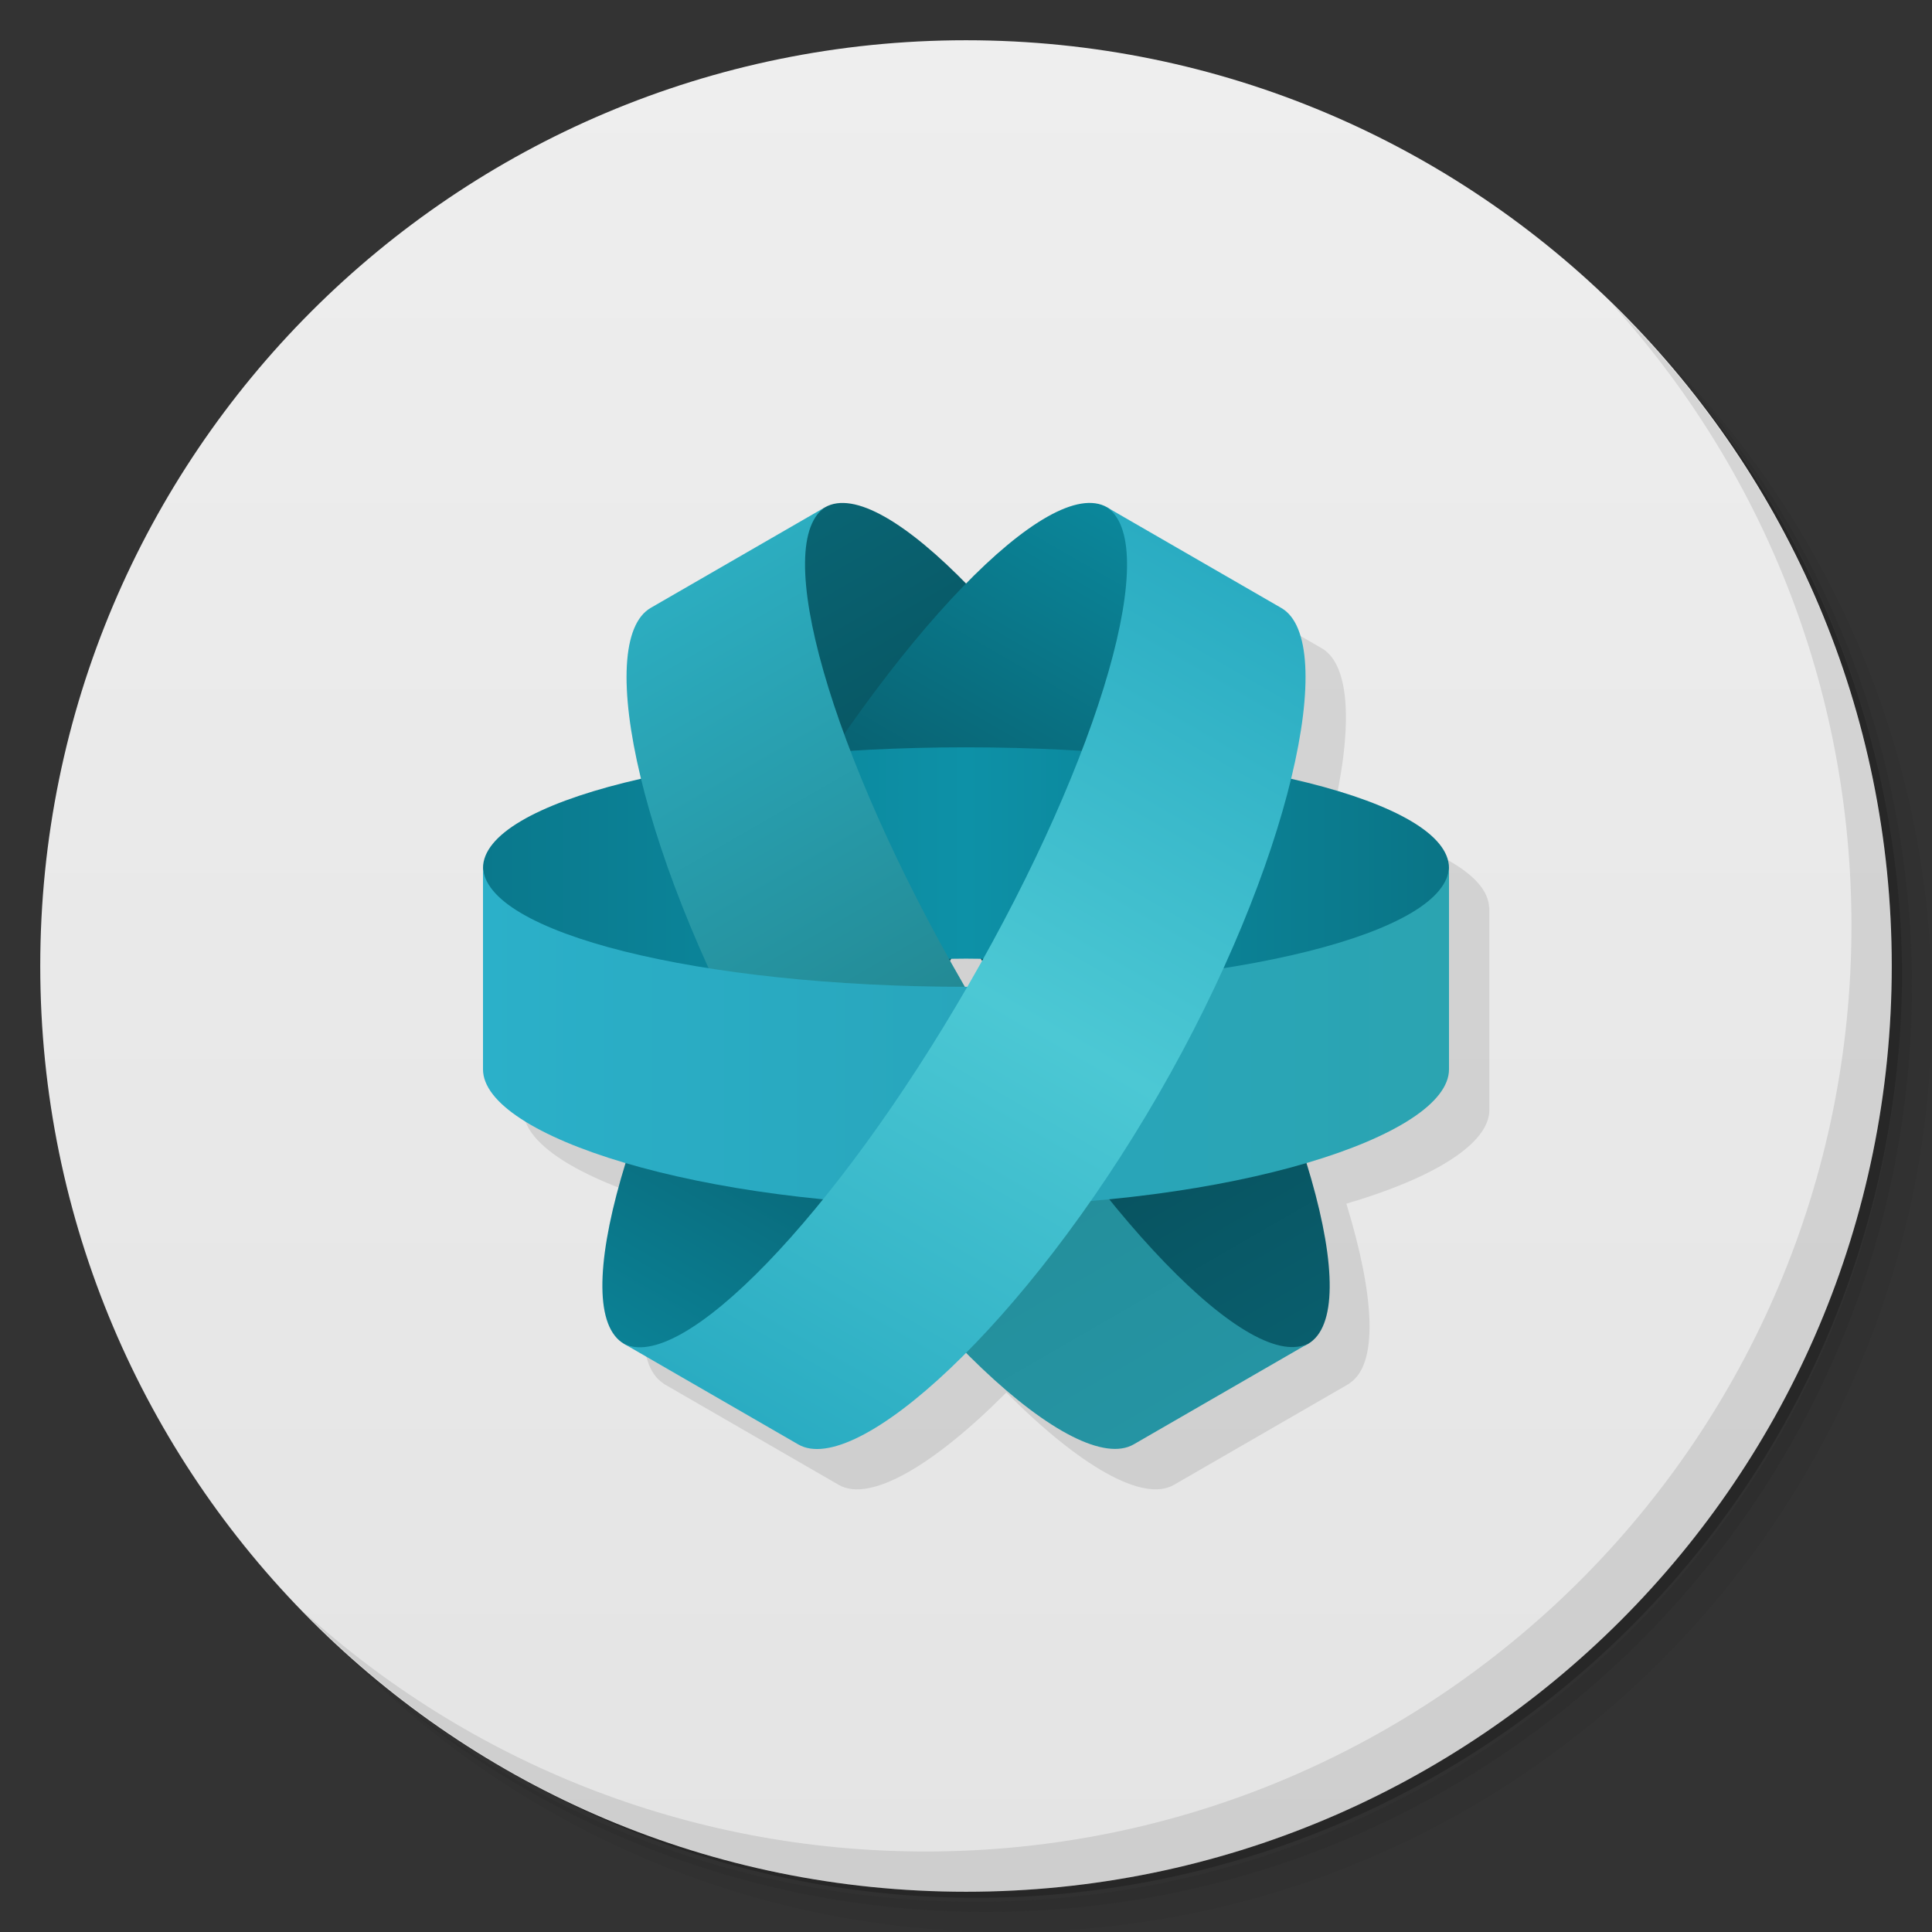 <svg xmlns="http://www.w3.org/2000/svg" viewBox="0 0 48 48">
 <rect x="0" y="0" width="48" height="48" fill="#333333" stroke="none"/>
 <defs>
  <linearGradient id="linearGradient3764" x1="1" x2="47" gradientUnits="userSpaceOnUse" gradientTransform="matrix(0,-1,1,0,-1.5e-6,48)">
   <stop style="stop-color:#e4e4e4;stop-opacity:1"/>
   <stop offset="1" style="stop-color:#eee;stop-opacity:1"/>
  </linearGradient>
  <linearGradient id="linearGradient4360" gradientUnits="userSpaceOnUse" gradientTransform="matrix(0.5,0.866,-0.866,0.5,14.174,-20.338)" x1="24" x2="48">
   <stop style="stop-color:#096473;stop-opacity:1"/>
   <stop offset=".5" style="stop-color:#074853;stop-opacity:1"/>
   <stop offset="1" style="stop-color:#095e6d;stop-opacity:1"/>
  </linearGradient>
  <linearGradient id="linearGradient4501-5" gradientUnits="userSpaceOnUse" gradientTransform="matrix(0.5,-0.866,0.866,0.5,-7.056,42.016)" x1="24" x2="48">
   <stop style="stop-color:#0b8195;stop-opacity:1"/>
   <stop offset=".5" style="stop-color:#075361;stop-opacity:1"/>
   <stop offset="1" style="stop-color:#0b879b;stop-opacity:1"/>
  </linearGradient>
  <linearGradient id="linearGradient4438-4" x1="24" x2="48" gradientUnits="userSpaceOnUse" gradientTransform="translate(-14.441,4.726)">
   <stop style="stop-color:#0a788c;stop-opacity:1"/>
   <stop offset=".5" style="stop-color:#0d91a7;stop-opacity:1"/>
   <stop offset="1" style="stop-color:#0a7486;stop-opacity:1"/>
  </linearGradient>
  <linearGradient id="linearGradient4362" gradientUnits="userSpaceOnUse" gradientTransform="matrix(0.5,0.866,-0.866,0.5,14.174,-20.338)" x1="24" x2="48">
   <stop style="stop-color:#2cadc0;stop-opacity:1"/>
   <stop offset=".5" style="stop-color:#238a95;stop-opacity:1"/>
   <stop offset="1" style="stop-color:#2594a3;stop-opacity:1"/>
  </linearGradient>
  <linearGradient id="linearGradient4428-9" x1="24" x2="48" gradientUnits="userSpaceOnUse" gradientTransform="translate(-14.441,4.726)">
   <stop style="stop-color:#2bb0c9;stop-opacity:1"/>
   <stop offset=".5" style="stop-color:#28a6bc;stop-opacity:1"/>
   <stop offset="1" style="stop-color:#2ba4b1;stop-opacity:1"/>
  </linearGradient>
  <linearGradient id="linearGradient4499-9" gradientUnits="userSpaceOnUse" gradientTransform="matrix(0.5,-0.866,0.866,0.5,-7.056,42.016)" x1="24" x2="48">
   <stop style="stop-color:#2aacc2;stop-opacity:1"/>
   <stop offset=".5" style="stop-color:#4cc8d4;stop-opacity:1"/>
   <stop offset="1" style="stop-color:#2aacc2;stop-opacity:1"/>
  </linearGradient>
 </defs>
 <g>
  <path d="m 36.31 5 c 5.859 4.062 9.688 10.831 9.688 18.5 c 0 12.426 -10.07 22.5 -22.5 22.5 c -7.669 0 -14.438 -3.828 -18.5 -9.688 c 1.037 1.822 2.306 3.499 3.781 4.969 c 4.085 3.712 9.514 5.969 15.469 5.969 c 12.703 0 23 -10.298 23 -23 c 0 -5.954 -2.256 -11.384 -5.969 -15.469 c -1.469 -1.475 -3.147 -2.744 -4.969 -3.781 z m 4.969 3.781 c 3.854 4.113 6.219 9.637 6.219 15.719 c 0 12.703 -10.297 23 -23 23 c -6.081 0 -11.606 -2.364 -15.719 -6.219 c 4.16 4.144 9.883 6.719 16.219 6.719 c 12.703 0 23 -10.298 23 -23 c 0 -6.335 -2.575 -12.06 -6.719 -16.219 z" style="opacity:0.05"/>
  <path d="m 41.28 8.781 c 3.712 4.085 5.969 9.514 5.969 15.469 c 0 12.703 -10.297 23 -23 23 c -5.954 0 -11.384 -2.256 -15.469 -5.969 c 4.113 3.854 9.637 6.219 15.719 6.219 c 12.703 0 23 -10.298 23 -23 c 0 -6.081 -2.364 -11.606 -6.219 -15.719 z" style="opacity:0.1"/>
  <path d="m 31.25 2.375 c 8.615 3.154 14.75 11.417 14.75 21.13 c 0 12.426 -10.07 22.5 -22.5 22.5 c -9.708 0 -17.971 -6.135 -21.12 -14.75 a 23 23 0 0 0 44.875 -7 a 23 23 0 0 0 -16 -21.875 z" style="opacity:0.2"/>
 </g>
 <g>
  <path d="m 24 1 c 12.703 0 23 10.297 23 23 c 0 12.703 -10.297 23 -23 23 -12.703 0 -23 -10.297 -23 -23 0 -12.703 10.297 -23 23 -23 z" style="fill:url(#linearGradient3764);fill-opacity:1"/>
 </g>
 <g>
  <path d="m 40.03 7.531 c 3.712 4.084 5.969 9.514 5.969 15.469 0 12.703 -10.297 23 -23 23 c -5.954 0 -11.384 -2.256 -15.469 -5.969 4.178 4.291 10.01 6.969 16.469 6.969 c 12.703 0 23 -10.298 23 -23 0 -6.462 -2.677 -12.291 -6.969 -16.469 z" style="opacity:0.1"/>
 </g>
 <g transform="translate(2.441,7.467)">
  <path d="m 19.35 6.04 c -0.099 0.014 -0.189 0.047 -0.273 0.092 0.007 -0.005 0.012 -0.013 0.02 -0.018 l -4.373 2.525 c -0.723 0.418 -0.781 2.032 -0.238 4.262 -2.373 0.543 -3.891 1.316 -3.92 2.182 0 -0.009 -0.006 -0.017 -0.006 -0.025 l 0 5.05 c 0 0.833 1.361 1.686 3.553 2.33 -0.711 2.318 -0.8 4.01 -0.066 4.469 -0.007 -0.004 -0.016 -0.004 -0.023 -0.008 l 0.041 0.023 c 0.001 0 0.001 0.002 0.002 0.002 0.001 0.001 0.003 0.001 0.004 0.002 l 4.326 2.498 c 0.773 0.447 2.357 -0.478 4.164 -2.295 1.807 1.817 3.391 2.741 4.164 2.295 l 4.33 -2.5 0.002 -0.002 0.041 -0.023 c -0.007 0.004 -0.016 0.004 -0.023 0.008 0.733 -0.457 0.645 -2.151 -0.066 -4.469 2.192 -0.644 3.553 -1.497 3.553 -2.33 l 0 -5.05 c 0 0.009 -0.006 0.017 -0.006 0.025 -0.029 -0.866 -1.547 -1.639 -3.92 -2.182 0.543 -2.23 0.485 -3.844 -0.238 -4.262 l -4.33 -2.5 -0.043 -0.025 c 0.008 0.004 0.012 0.013 0.02 0.018 -0.708 -0.379 -1.981 0.378 -3.482 1.908 -1.323 -1.349 -2.471 -2.102 -3.209 -2 z m 3.578 11.332 -0.369 0.686 -0.369 -0.686 z" style="fill:#000;opacity:0.1;fill-opacity:1;"/>
  <path d="m 26.652 14.03 c -3.314 -5.74 -7.163 -9.721 -8.598 -8.892 c -0.997 0.576 -0.628 3.391 0.84 6.94 1.044 1.328 2.201 2.826 3.212 4.578 1.01 1.751 1.731 3.503 2.359 5.07 2.339 3.045 4.593 4.773 5.59 4.197 1.435 -0.828 -0.088 -6.153 -3.402 -11.892 z" style="fill:url(#linearGradient4360);opacity:1;fill-opacity:1;"/>
  <path d="m 16.467 14.03 c -3.314 5.74 -4.837 11.06 -3.402 11.892 0.997 0.576 3.251 -1.152 5.59 -4.197 0.628 -1.568 1.347 -3.319 2.359 -5.07 1.01 -1.751 2.168 -3.25 3.212 -4.578 1.468 -3.548 1.837 -6.364 0.84 -6.94 -1.435 -0.828 -5.284 3.153 -8.598 8.892 z" style="fill:url(#linearGradient4501-5);opacity:1;fill-opacity:1;"/>
  <path d="m 21.559 11.1 c -6.627 0 -12 1.343 -12 3 0 1.151 2.623 2.339 6.43 2.842 1.672 -0.24 3.548 -0.592 5.57 -0.592 2.02 0 3.899 0.352 5.57 0.592 3.807 -0.503 6.43 -1.691 6.43 -2.842 0 -1.657 -5.373 -3 -12 -3 z" style="fill:url(#linearGradient4438-4);opacity:1;fill-opacity:1;"/>
  <path d="m 18.1 5.11 -4.373 2.525 c -1.435 0.828 -0.258 6.353 3.055 12.09 3.314 5.74 7.51 9.521 8.945 8.692 l 4.373 -2.525 c -1.435 0.828 -5.284 -3.153 -8.598 -8.892 -3.314 -5.74 -4.837 -11.06 -3.402 -11.892" style="fill:url(#linearGradient4362);opacity:1;fill-opacity:1;"/>
  <path d="m 9.559 14.05 0 5.05 c 0 1.657 5.373 3.4 12 3.4 6.627 0 12 -1.743 12 -3.4 l 0 -5.05 c 0 1.657 -5.373 3 -12 3 -6.627 0 -12 -1.343 -12 -3 z" style="fill:url(#linearGradient4428-9);opacity:1;fill-opacity:1;"/>
  <path d="m 13.02 25.895 4.373 2.525 c 1.435 0.828 5.631 -2.953 8.945 -8.692 3.314 -5.74 4.49 -11.264 3.055 -12.09 l -4.373 -2.525 c 1.435 0.828 -0.088 6.153 -3.402 11.892 -3.314 5.74 -7.163 9.721 -8.598 8.892 z" style="fill:url(#linearGradient4499-9);opacity:1;fill-opacity:1;"/>
 </g>
</svg>
